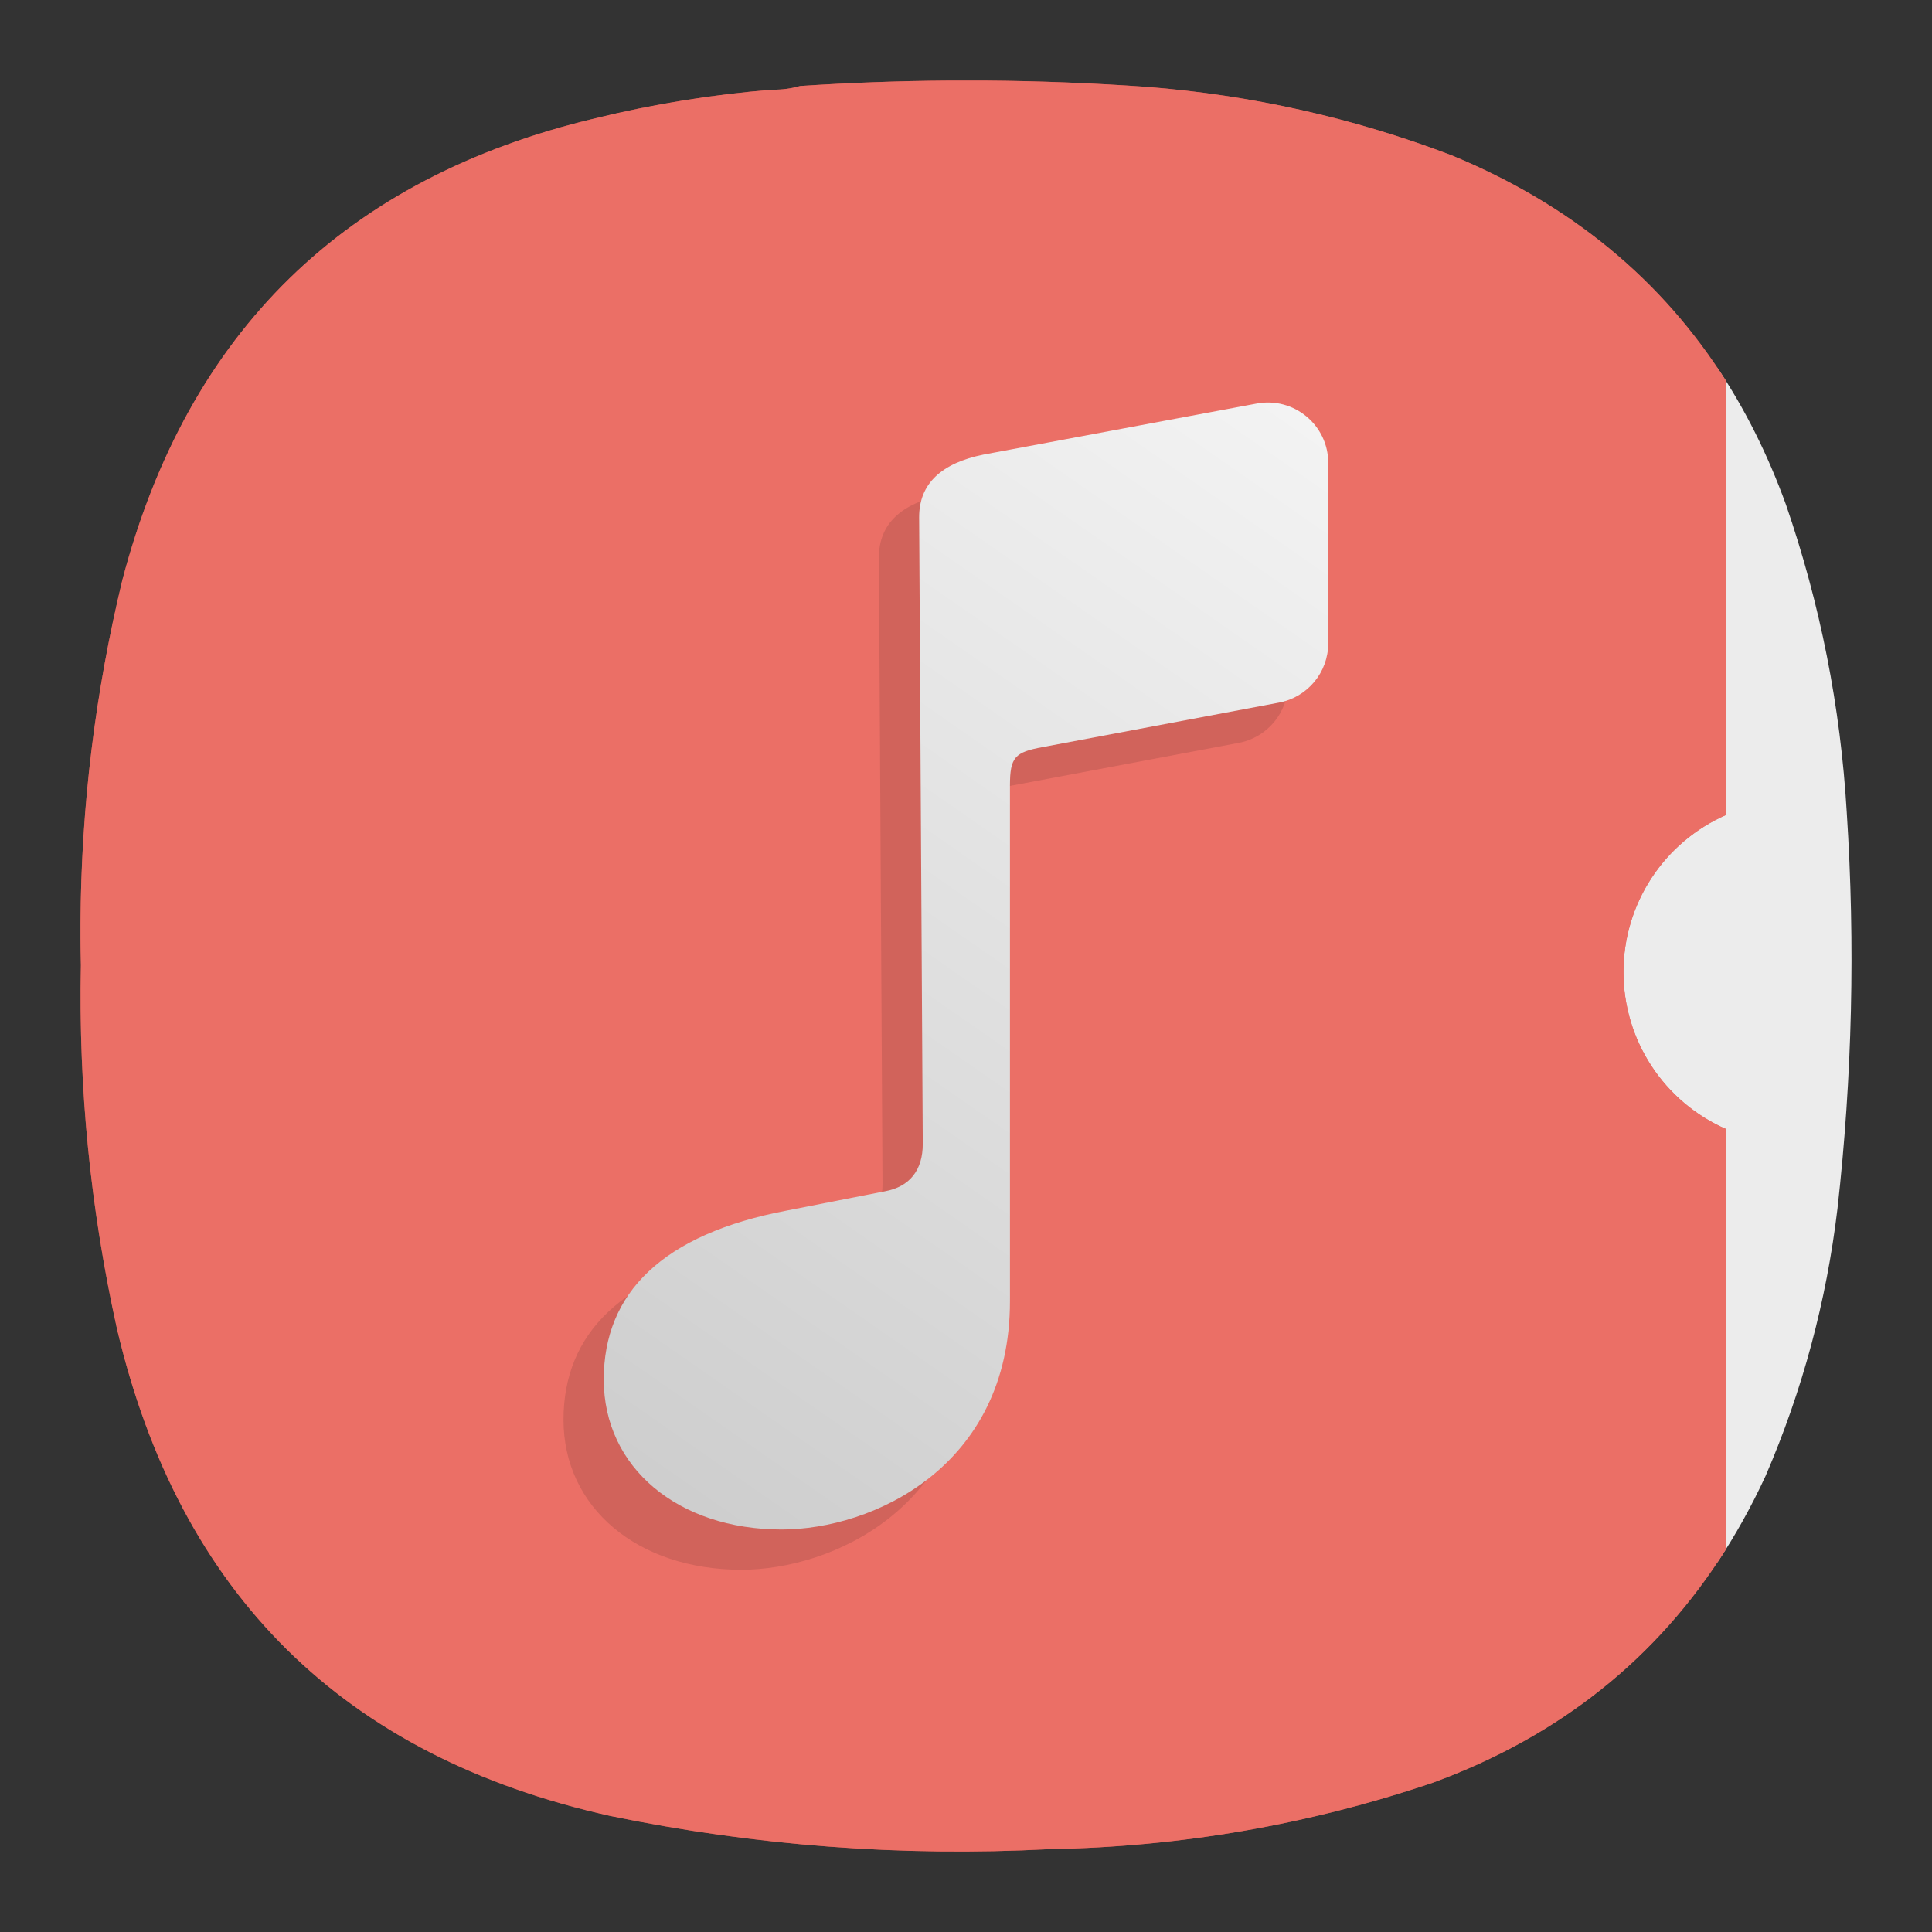 <svg width="24" height="24" viewBox="0 0 24 24" fill="none" xmlns="http://www.w3.org/2000/svg">
<rect x="0" y="0" width="24" height="24" fill="#333333" stroke="none"/>
<path fill-rule="evenodd" clip-rule="evenodd" d="M21.333 4.567C21.676 5.078 21.959 5.644 22.185 6.266C22.612 7.505 22.864 8.78 22.941 10.09C23.048 11.735 23.01 13.376 22.826 15.013C22.689 16.164 22.392 17.271 21.933 18.334C21.756 18.717 21.556 19.076 21.333 19.41V14.393C20.937 14.193 20.6 13.862 20.363 13.441C20.126 13.021 20 12.53 20 12.027C20 11.525 20.126 11.034 20.363 10.613C20.6 10.193 20.937 9.862 21.333 9.661L21.333 4.567Z" fill="#ECECEC"/>
<path opacity="0.8" fill-rule="evenodd" clip-rule="evenodd" d="M9.94 1.068C9.83 1.1 9.716 1.115 9.596 1.114C8.854 1.173 8.12 1.292 7.397 1.469C4.29 2.207 2.332 4.119 1.52 7.205C1.189 8.576 1.016 9.964 1.001 11.37L1.001 11.759C1.002 11.836 1.003 11.913 1.005 11.991C1.003 12.101 1.001 12.211 1.001 12.32L1.001 12.439C1.005 13.808 1.155 15.162 1.452 16.502C2.226 19.802 4.268 21.821 7.58 22.558C9.379 22.929 11.197 23.066 13.033 22.971C14.665 22.943 16.253 22.668 17.798 22.146C19.375 21.568 20.59 20.598 21.445 19.238V14.026C21.065 13.86 20.742 13.587 20.515 13.241C20.288 12.894 20.167 12.489 20.167 12.074C20.167 11.66 20.288 11.255 20.515 10.908C20.742 10.562 21.065 10.289 21.445 10.123V4.738C20.647 3.474 19.508 2.536 18.027 1.927C16.808 1.463 15.548 1.181 14.247 1.079C13.575 1.032 12.902 1.005 12.23 1.001L11.789 1.001C11.172 1.005 10.556 1.027 9.94 1.068Z" fill="#DD5349"/>
<path fill-rule="evenodd" clip-rule="evenodd" d="M11.777 1.001C11.165 1.005 10.552 1.028 9.94 1.068C9.83 1.1 9.716 1.115 9.596 1.114C8.854 1.173 8.12 1.292 7.397 1.469C4.29 2.207 2.332 4.119 1.52 7.205C1.181 8.608 1.007 10.03 1 11.471V11.658C1.001 11.769 1.002 11.88 1.005 11.991C0.974 13.512 1.123 15.016 1.452 16.502C2.226 19.802 4.268 21.821 7.58 22.558C9.379 22.929 11.197 23.066 13.033 22.971C14.665 22.943 16.253 22.668 17.798 22.146C19.374 21.568 20.59 20.599 21.444 19.239V14.028C21.064 13.862 20.741 13.588 20.515 13.242C20.288 12.895 20.167 12.489 20.168 12.075C20.167 11.661 20.288 11.255 20.515 10.908C20.741 10.562 21.064 10.288 21.444 10.122V4.738C20.647 3.473 19.508 2.536 18.027 1.927C16.808 1.463 15.548 1.181 14.247 1.079C13.58 1.032 12.914 1.006 12.247 1.001L11.777 1.001Z" fill="#EB6F66"/>
<path opacity="0.125" fill-rule="evenodd" clip-rule="evenodd" d="M11.718 6.147L15.112 5.513C15.574 5.427 16 5.781 16 6.25V8.491C16 8.852 15.743 9.161 15.389 9.228L12.45 9.781C12.107 9.844 12.046 9.907 12.046 10.257V16.664C12.046 18.723 10.338 19.5 9.21 19.5C7.922 19.5 7 18.73 7 17.637C7 16.566 7.724 15.831 9.279 15.537L10.491 15.299C10.803 15.243 10.963 15.033 10.963 14.711L10.918 6.924C10.918 6.504 11.2 6.252 11.718 6.147Z" fill="black" fill-opacity="0.875"/>
<path fill-rule="evenodd" clip-rule="evenodd" d="M12.218 5.647L15.612 5.013C16.074 4.927 16.5 5.281 16.5 5.75V7.991C16.5 8.352 16.243 8.661 15.889 8.728L12.95 9.281C12.607 9.344 12.546 9.407 12.546 9.757V16.164C12.546 18.223 10.838 19 9.71 19C8.422 19 7.5 18.23 7.5 17.137C7.5 16.066 8.224 15.331 9.779 15.037L10.991 14.799C11.303 14.743 11.463 14.533 11.463 14.211L11.418 6.424C11.418 6.004 11.7 5.752 12.218 5.647Z" fill="url(#paint0_linear_8_285)"/>
<defs>
<linearGradient id="paint0_linear_8_285" x1="19.693" y1="4.534" x2="8.945" y2="19.98" gradientUnits="userSpaceOnUse">
<stop stop-color="#F9F9F9"/>
<stop offset="1" stop-color="#CCCCCC"/>
</linearGradient>
</defs>
</svg>
